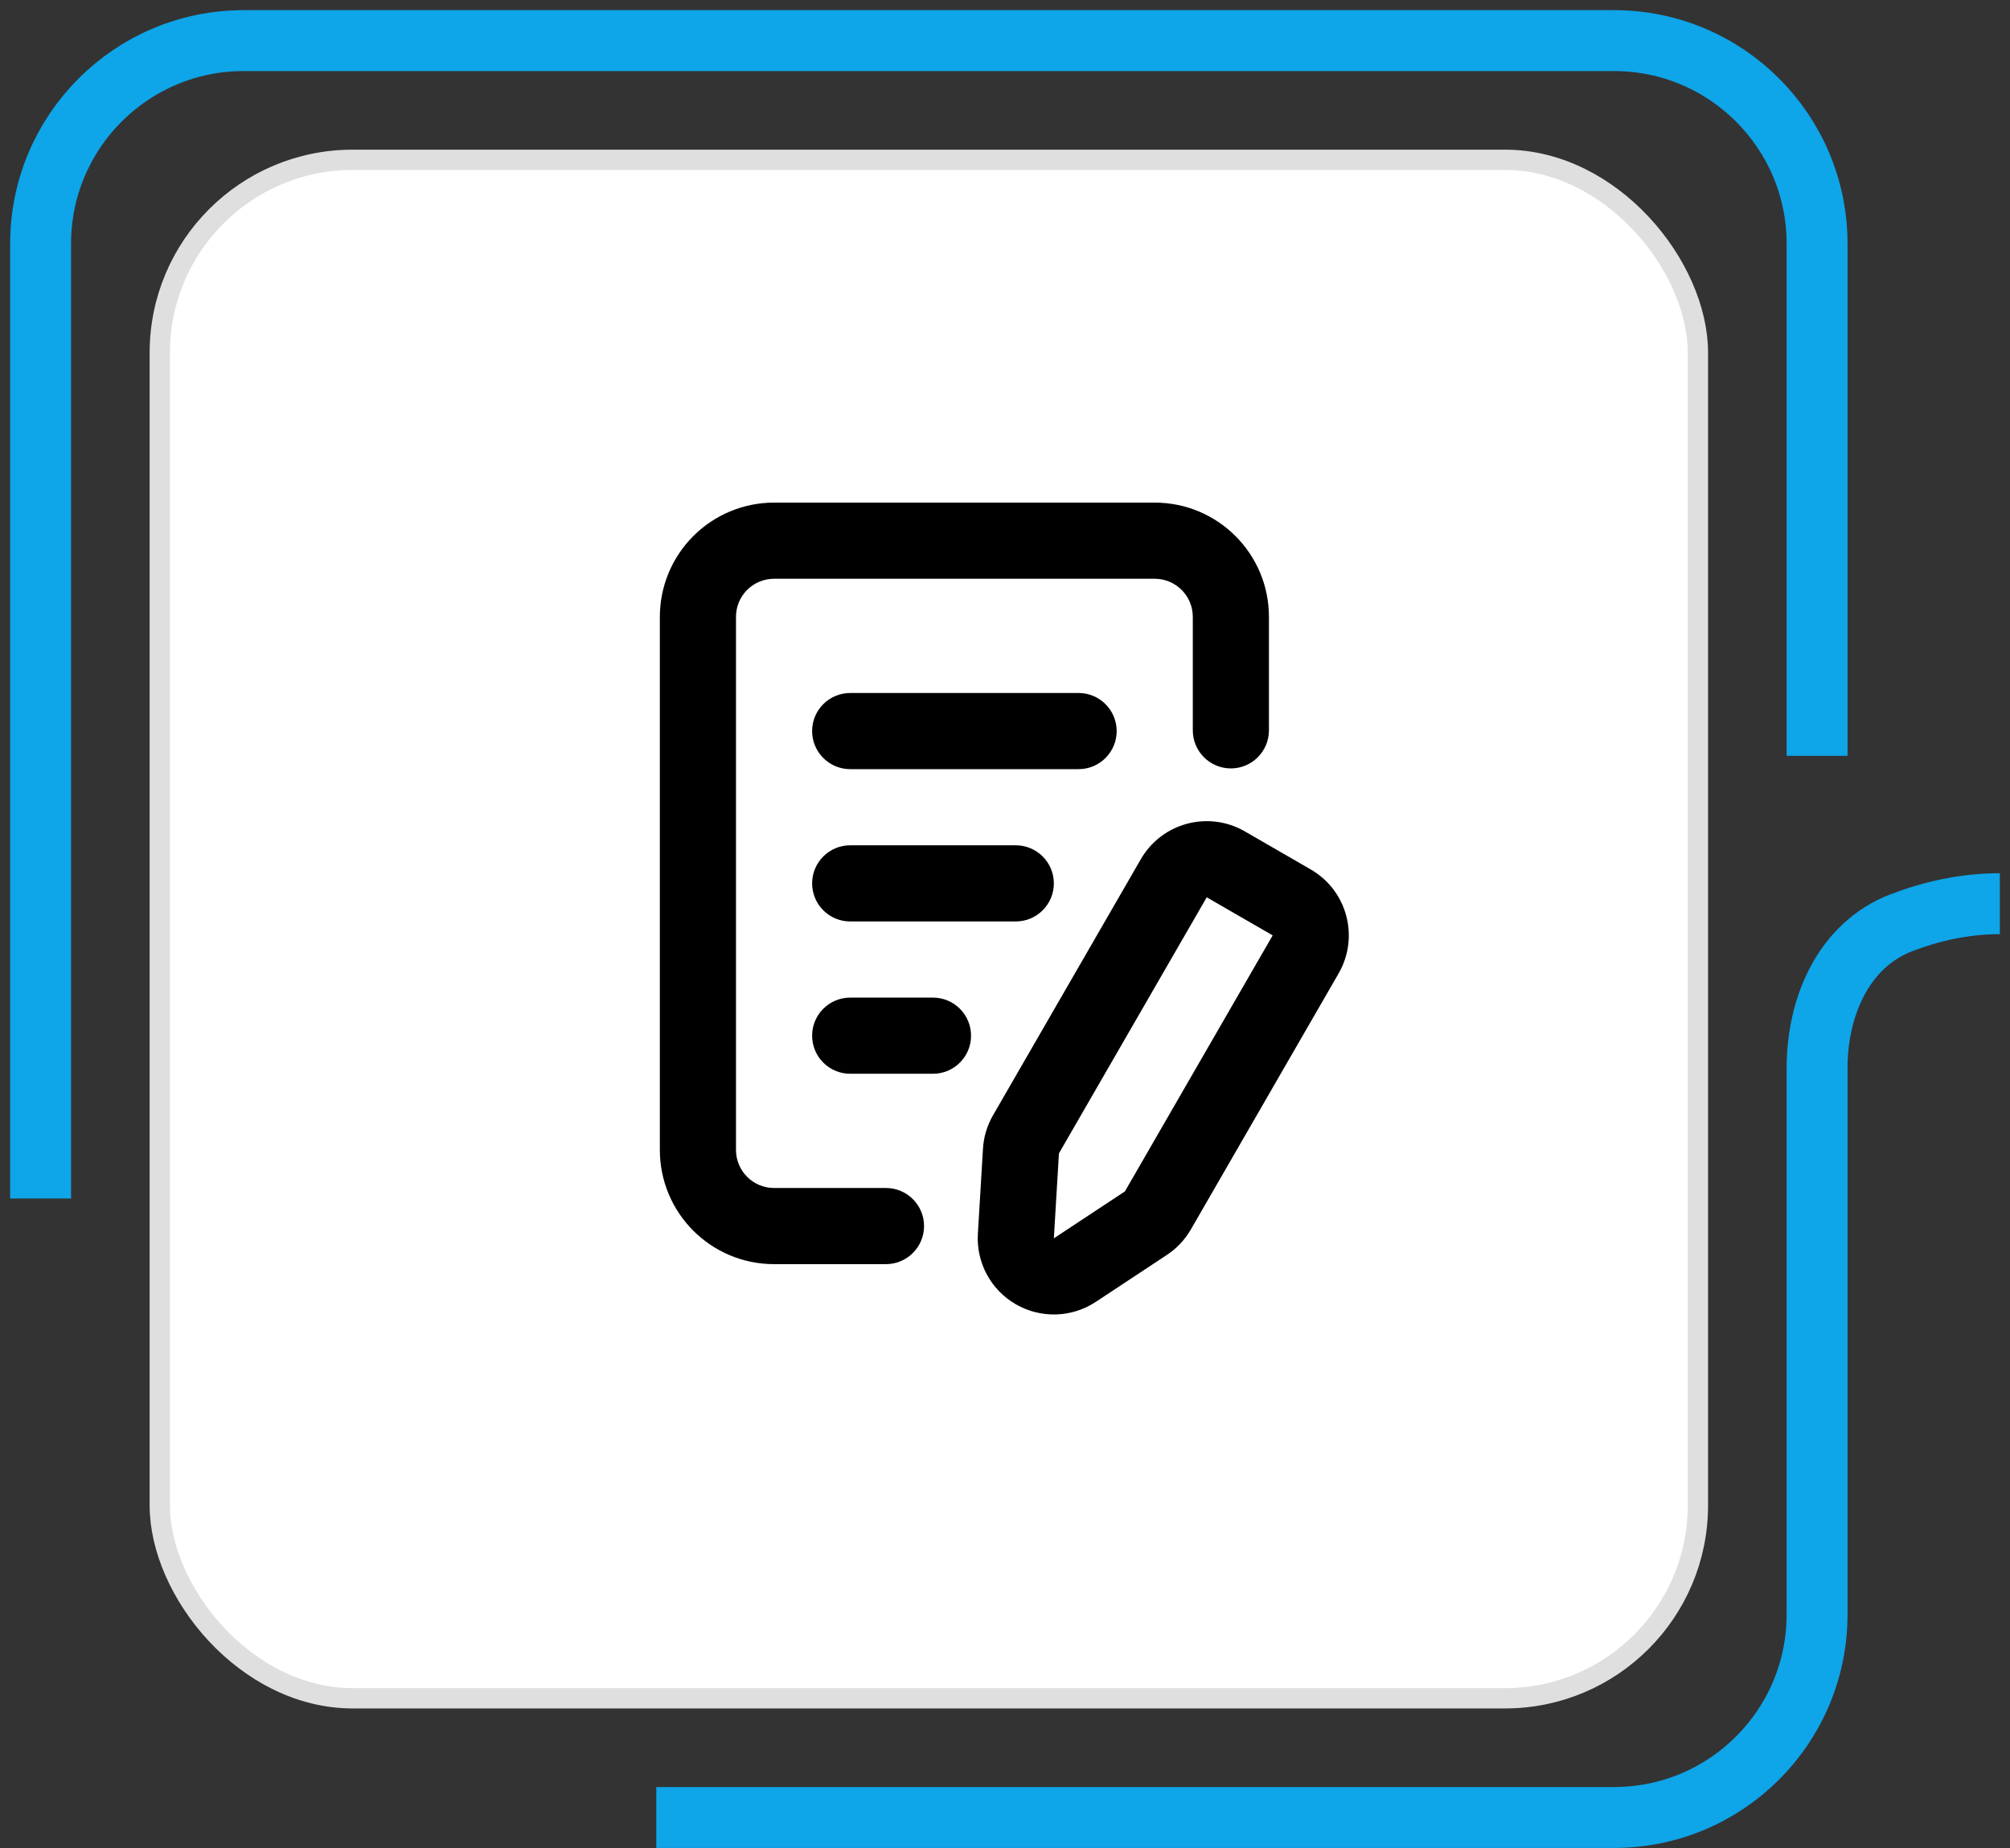 <svg width="99" height="91" viewBox="0 0 99 91" fill="none" xmlns="http://www.w3.org/2000/svg">
<rect x="0" y="0" width="99" height="91" fill="#333333" stroke="none"/>
<path d="M32.324 89.498H79.498C85.02 89.498 89.498 85.02 89.498 79.498V52.584C89.498 49.56 90.814 46.531 93.636 45.444C95.068 44.892 96.722 44.5 98.5 44.5M2 59.016V12C2 6.477 6.477 2 12 2H79.498C85.02 2 89.498 6.477 89.498 12V37.22" stroke="#0EA5E9" stroke-width="3"/>
<rect x="7.87" y="7.87" width="75.758" height="75.758" rx="9.5" fill="white" stroke="#DFDFDF"/>
<path fill-rule="evenodd" clip-rule="evenodd" d="M56.189 42.311L48.91 54.919C48.619 55.423 48.449 55.987 48.415 56.569C48.366 57.364 48.261 59.106 48.164 60.754C48.078 62.171 48.801 63.516 50.031 64.226C51.261 64.937 52.788 64.89 53.972 64.108C55.351 63.197 56.807 62.237 57.471 61.798C57.957 61.477 58.362 61.048 58.653 60.544L65.931 47.936C66.966 46.142 66.353 43.849 64.559 42.814L61.311 40.939C59.517 39.904 57.224 40.517 56.189 42.311ZM62.5 35.964V30.375C62.5 27.268 59.982 24.75 56.875 24.75H38.125C36.633 24.75 35.202 25.343 34.148 26.398C33.093 27.452 32.5 28.883 32.5 30.375V56.625C32.5 59.732 35.018 62.25 38.125 62.25H43.638C44.672 62.25 45.513 61.41 45.513 60.375C45.513 59.34 44.672 58.5 43.638 58.5H38.125C37.09 58.5 36.25 57.66 36.25 56.625V30.375C36.25 29.878 36.447 29.4 36.799 29.049C37.15 28.697 37.628 28.5 38.125 28.5H56.875C57.91 28.5 58.75 29.34 58.75 30.375V35.964C58.75 36.999 59.59 37.839 60.625 37.839C61.66 37.839 62.5 36.999 62.5 35.964ZM59.436 44.186L62.684 46.061L55.405 58.669L51.906 60.979L52.157 56.794L59.436 44.186ZM41.875 52.875H45.953C46.988 52.875 47.828 52.035 47.828 51C47.828 49.965 46.988 49.125 45.953 49.125H41.875C40.84 49.125 40 49.965 40 51C40 52.035 40.84 52.875 41.875 52.875ZM41.875 45.375H50.031C51.066 45.375 51.906 44.535 51.906 43.5C51.906 42.465 51.066 41.625 50.031 41.625H41.875C40.84 41.625 40 42.465 40 43.5C40 44.535 40.84 45.375 41.875 45.375ZM41.875 37.875H53.125C54.16 37.875 55 37.035 55 36C55 34.965 54.16 34.125 53.125 34.125H41.875C40.84 34.125 40 34.965 40 36C40 37.035 40.84 37.875 41.875 37.875Z" fill="black"/>
</svg>

